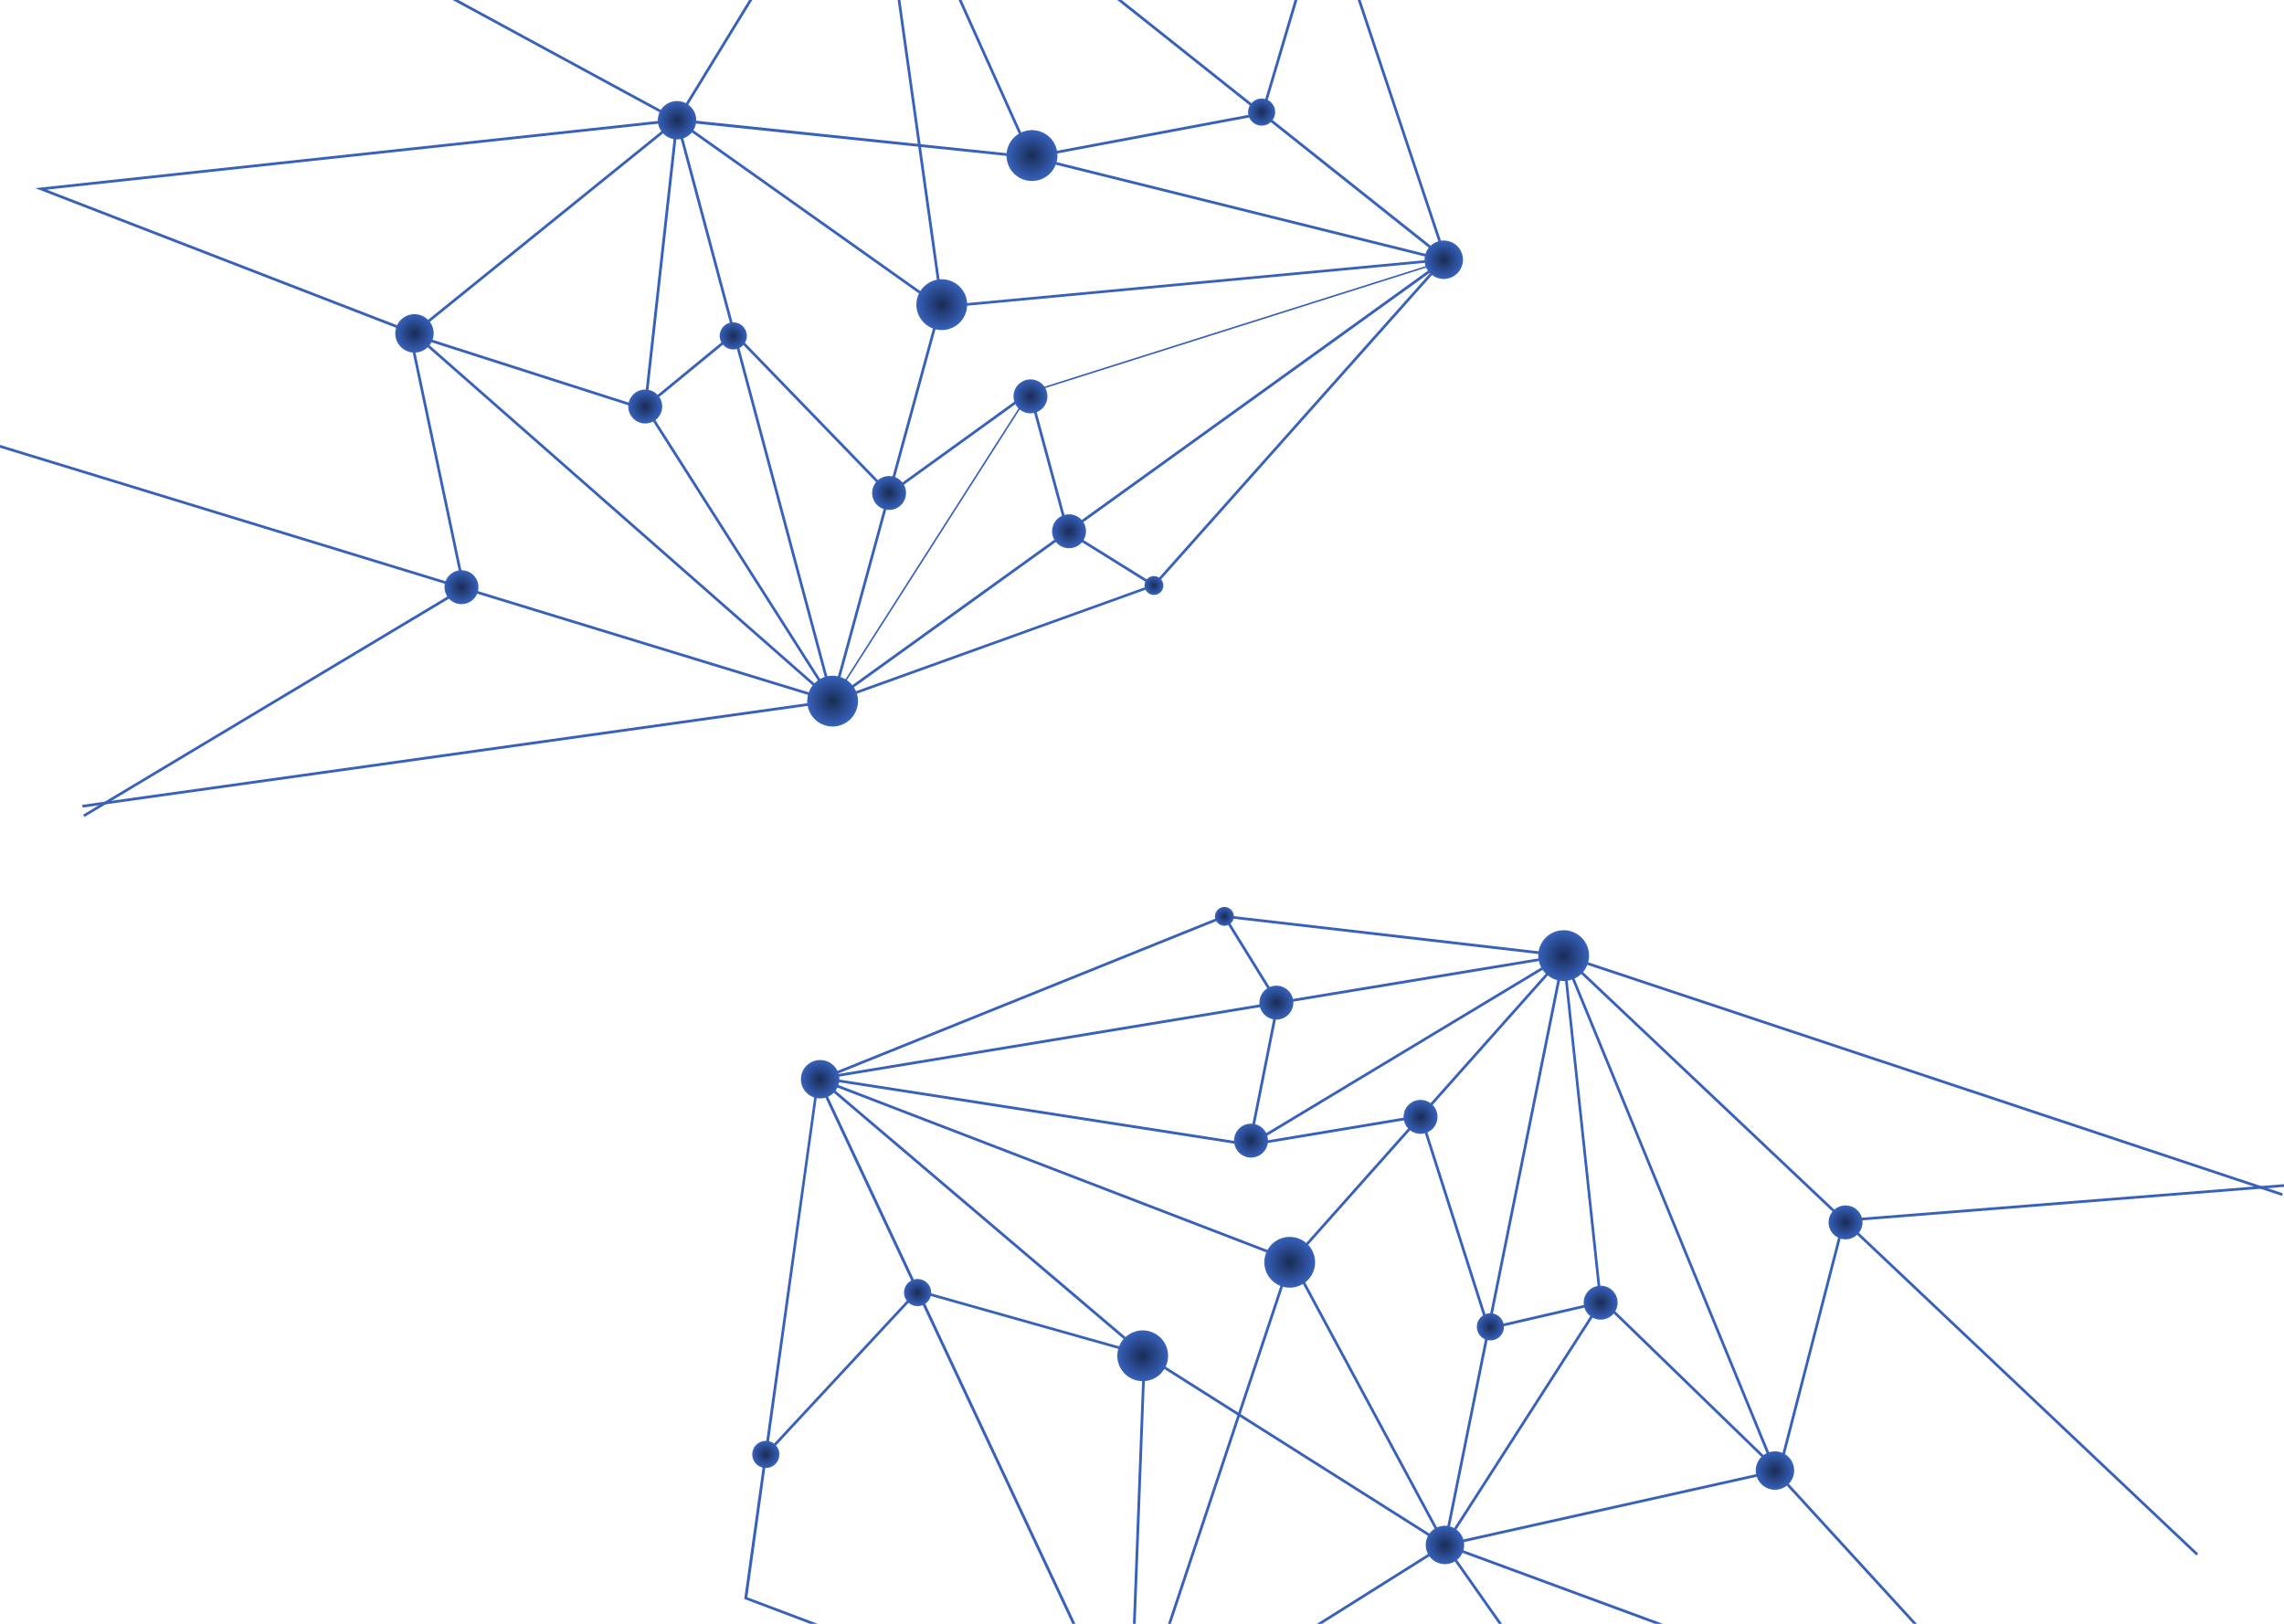 <?xml version="1.0" encoding="UTF-8" standalone="no"?><svg width='1440' height='1024' viewBox='0 0 1440 1024' fill='none' xmlns='http://www.w3.org/2000/svg'>
<g clip-path='url(#clip0_116_126)'>
<path d='M1122.07 929.914L1121.01 928.886L1008.24 819.44L1009.44 818.207L1121.14 926.626L1161.86 768.853L1162.46 768.802L1440.88 746.693L1441.02 748.389L1163.21 770.463L1122.07 929.914Z' fill='#3761BB'/>
<path d='M1051.87 1176L909.532 973.72L1118.18 927.157L984.356 601.199L1439.27 752.533L1438.74 754.16L987.352 604.008L1120.54 928.39L1119.55 928.612L912.409 974.833L1053.27 1175.01L1051.87 1176Z' fill='#3761BB'/>
<path d='M814.882 796.133L814.317 795.927L512.558 679.905L988.105 601.37L986.496 603.185L814.882 796.133ZM519.064 680.573L814.385 794.112L983.619 603.853L519.064 680.573Z' fill='#3761BB'/>
<path d='M713.999 1100.72L469.291 1008.38V1007.7L515.383 677.268L713.999 1100.72ZM471.174 1007.27L710.574 1097.64L516.188 683.21L471.174 1007.27Z' fill='#3761BB'/>
<path d='M710.746 1101.16L810.379 801.527L812.005 802.075L713.879 1097.17L909.84 973.976L813.872 795.533L815.378 794.711L912.101 974.575L911.433 975.004L710.746 1101.16Z' fill='#3761BB'/>
<path d='M1292.53 1115.77L909.995 974.832L910.132 974.113L985.314 600.925L986.444 601.987L1385.9 979.679L1384.74 980.929L986.393 604.298L911.964 973.719L1286.51 1111.71L1118.73 928.355L1120 927.19L1292.53 1115.77Z' fill='#3761BB'/>
<path d='M828.322 801.065C827.324 804.071 825.457 806.713 822.957 808.657C820.457 810.601 817.436 811.759 814.278 811.986C811.119 812.214 807.965 811.499 805.212 809.932C802.46 808.366 800.234 806.018 798.816 803.186C797.398 800.354 796.852 797.165 797.246 794.023C797.64 790.88 798.957 787.925 801.03 785.531C803.104 783.138 805.84 781.413 808.894 780.575C811.948 779.737 815.182 779.823 818.186 780.823C822.214 782.164 825.544 785.05 827.444 788.845C829.345 792.641 829.661 797.037 828.322 801.065Z' fill='url(#paint0_radial_116_126)'/>
<path d='M1130.53 931.25C1129.76 933.516 1128.33 935.504 1126.43 936.962C1124.54 938.421 1122.25 939.285 1119.86 939.445C1117.47 939.606 1115.09 939.056 1113.02 937.865C1110.94 936.673 1109.26 934.894 1108.2 932.751C1107.13 930.608 1106.72 928.197 1107.02 925.823C1107.32 923.448 1108.32 921.215 1109.89 919.406C1111.46 917.598 1113.52 916.294 1115.83 915.658C1118.14 915.023 1120.58 915.085 1122.86 915.837C1124.38 916.338 1125.78 917.135 1126.99 918.183C1128.2 919.231 1129.19 920.509 1129.91 921.942C1130.62 923.375 1131.04 924.936 1131.15 926.534C1131.26 928.131 1131.04 929.734 1130.53 931.25Z' fill='url(#paint1_radial_116_126)'/>
<path d='M512.062 679.871L512.318 678.176L787.692 720.954L985.417 601.867L986.29 603.339L788.034 722.752L787.726 722.701L512.062 679.871Z' fill='#3761BB'/>
<path d='M937.921 838.723L895.201 704.84L786.784 722.907L804.728 632.538L771.221 578.337L772.693 577.43L806.543 632.213L788.942 720.8L896.383 702.905L939.068 836.685L1009.01 820.519L1009.39 822.18L937.921 838.723Z' fill='#3761BB'/>
<path d='M711.465 1099.14L720.659 855.043L578.855 815.039L483.468 917.789L482.218 916.625L578.324 813.138L578.82 813.292L717.988 852.543L515.383 680.385L771.837 577.019L986.616 601.833L1010.07 821.564L1009.92 821.821L911.245 975.466L910.525 975.004L722.337 855.916L713.177 1099.21L711.465 1099.14ZM722.046 853.707L910.731 973.103L1008.33 821.136L985.092 603.391L772.077 578.765L518.671 680.916L722.046 853.707Z' fill='#3761BB'/>
<path d='M735.641 860.009C734.645 863.017 732.78 865.661 730.281 867.608C727.782 869.554 724.761 870.716 721.602 870.945C718.443 871.174 715.287 870.461 712.533 868.896C709.779 867.33 707.551 864.983 706.132 862.151C704.712 859.318 704.165 856.129 704.559 852.985C704.952 849.842 706.27 846.885 708.344 844.491C710.418 842.096 713.155 840.371 716.21 839.533C719.265 838.696 722.5 838.783 725.505 839.785C729.528 841.125 732.855 844.008 734.755 847.8C736.656 851.592 736.974 855.983 735.641 860.009Z' fill='url(#paint2_radial_116_126)'/>
<path d='M586.645 817.813C586.112 819.421 585.114 820.834 583.778 821.874C582.441 822.914 580.827 823.535 579.138 823.657C577.449 823.779 575.762 823.398 574.29 822.561C572.817 821.724 571.627 820.469 570.867 818.956C570.108 817.442 569.815 815.737 570.025 814.056C570.234 812.376 570.938 810.795 572.045 809.514C573.153 808.234 574.616 807.31 576.249 806.861C577.881 806.412 579.61 806.457 581.217 806.99C583.372 807.706 585.154 809.248 586.172 811.278C587.19 813.307 587.36 815.658 586.645 817.813Z' fill='url(#paint3_radial_116_126)'/>
<path d='M490.967 919.878C490.434 921.486 489.436 922.899 488.1 923.939C486.763 924.979 485.149 925.6 483.46 925.722C481.771 925.844 480.084 925.463 478.612 924.626C477.14 923.789 475.949 922.534 475.189 921.021C474.43 919.507 474.137 917.802 474.347 916.121C474.556 914.441 475.26 912.86 476.368 911.579C477.475 910.299 478.938 909.375 480.571 908.926C482.203 908.477 483.932 908.522 485.54 909.055C487.694 909.771 489.476 911.313 490.494 913.343C491.512 915.372 491.682 917.723 490.967 919.878Z' fill='url(#paint4_radial_116_126)'/>
<path d='M947.783 839.425C947.248 841.032 946.249 842.445 944.912 843.485C943.574 844.524 941.959 845.143 940.269 845.264C938.58 845.385 936.892 845.001 935.421 844.163C933.949 843.324 932.759 842.068 932.002 840.552C931.245 839.037 930.953 837.331 931.166 835.651C931.378 833.97 932.084 832.39 933.194 831.111C934.304 829.831 935.769 828.91 937.403 828.463C939.036 828.017 940.766 828.065 942.372 828.602C944.524 829.321 946.302 830.865 947.316 832.894C948.331 834.923 948.499 837.272 947.783 839.425Z' fill='url(#paint5_radial_116_126)'/>
<path d='M1019.32 824.869C1018.65 826.876 1017.41 828.641 1015.74 829.941C1014.08 831.241 1012.06 832.019 1009.95 832.175C1007.84 832.332 1005.74 831.86 1003.9 830.82C1002.06 829.78 1000.57 828.218 999.611 826.331C998.657 824.445 998.283 822.318 998.537 820.219C998.79 818.12 999.659 816.143 1001.03 814.537C1002.41 812.932 1004.23 811.77 1006.27 811.197C1008.3 810.625 1010.46 810.669 1012.47 811.323C1013.81 811.759 1015.05 812.456 1016.12 813.374C1017.2 814.292 1018.07 815.413 1018.71 816.671C1019.35 817.93 1019.73 819.303 1019.83 820.709C1019.94 822.116 1019.76 823.53 1019.32 824.869Z' fill='url(#paint6_radial_116_126)'/>
<path d='M1173.73 774.213C1173.06 776.222 1171.82 777.989 1170.15 779.293C1168.49 780.596 1166.47 781.376 1164.37 781.534C1162.26 781.693 1160.15 781.223 1158.31 780.184C1156.46 779.145 1154.97 777.583 1154.02 775.696C1153.06 773.809 1152.68 771.681 1152.94 769.581C1153.19 767.481 1154.06 765.503 1155.44 763.897C1156.81 762.291 1158.63 761.128 1160.67 760.557C1162.71 759.985 1164.87 760.029 1166.88 760.684C1168.22 761.121 1169.46 761.817 1170.53 762.734C1171.59 763.651 1172.47 764.77 1173.11 766.026C1173.75 767.283 1174.13 768.654 1174.23 770.058C1174.34 771.463 1174.17 772.875 1173.73 774.213Z' fill='url(#paint7_radial_116_126)'/>
<path d='M798.89 722.667C798.225 724.674 796.98 726.439 795.313 727.739C793.647 729.039 791.632 729.817 789.524 729.973C787.416 730.13 785.308 729.658 783.468 728.618C781.627 727.578 780.136 726.016 779.182 724.129C778.228 722.243 777.854 720.115 778.108 718.016C778.361 715.917 779.23 713.94 780.606 712.335C781.981 710.729 783.802 709.567 785.837 708.995C787.872 708.423 790.031 708.467 792.041 709.121C794.744 710.01 796.985 711.936 798.269 714.476C799.553 717.016 799.776 719.962 798.89 722.667Z' fill='url(#paint8_radial_116_126)'/>
<path d='M905.765 707.7C905.097 709.709 903.848 711.475 902.177 712.774C900.505 714.073 898.485 714.847 896.373 714.998C894.262 715.149 892.152 714.67 890.313 713.622C888.473 712.573 886.986 711.003 886.039 709.109C885.093 707.215 884.729 705.083 884.994 702.982C885.259 700.881 886.141 698.906 887.529 697.307C888.917 695.707 890.748 694.556 892.79 693.998C894.832 693.44 896.994 693.5 899.002 694.171C901.692 695.07 903.914 696.999 905.182 699.536C906.45 702.072 906.66 705.008 905.765 707.7Z' fill='url(#paint9_radial_116_126)'/>
<path d='M814.882 635.637C814.219 637.646 812.977 639.414 811.311 640.717C809.645 642.02 807.63 642.8 805.522 642.959C803.413 643.117 801.304 642.647 799.462 641.608C797.62 640.569 796.127 639.008 795.172 637.121C794.216 635.233 793.841 633.106 794.094 631.006C794.347 628.905 795.217 626.927 796.593 625.321C797.969 623.715 799.79 622.553 801.826 621.981C803.862 621.409 806.022 621.454 808.033 622.109C809.372 622.545 810.612 623.242 811.682 624.158C812.752 625.075 813.63 626.194 814.266 627.451C814.902 628.708 815.284 630.078 815.39 631.483C815.496 632.888 815.323 634.3 814.882 635.637Z' fill='url(#paint10_radial_116_126)'/>
<path d='M777.607 579.758C777.236 580.873 776.543 581.853 775.615 582.574C774.687 583.295 773.567 583.724 772.395 583.808C771.223 583.892 770.053 583.627 769.032 583.046C768.011 582.464 767.185 581.594 766.658 580.543C766.132 579.493 765.929 578.31 766.075 577.144C766.22 575.978 766.708 574.881 767.477 573.993C768.246 573.104 769.26 572.464 770.393 572.152C771.526 571.84 772.725 571.871 773.84 572.241C774.581 572.486 775.267 572.876 775.857 573.387C776.448 573.898 776.932 574.52 777.282 575.218C777.632 575.917 777.84 576.677 777.896 577.456C777.952 578.235 777.854 579.017 777.607 579.758Z' fill='url(#paint11_radial_116_126)'/>
<path d='M922.494 978.103C921.737 980.379 920.323 982.38 918.43 983.852C916.536 985.324 914.249 986.201 911.857 986.372C909.465 986.544 907.076 986.002 904.992 984.815C902.909 983.629 901.223 981.851 900.15 979.706C899.077 977.561 898.663 975.146 898.962 972.767C899.262 970.387 900.26 968.149 901.83 966.337C903.401 964.525 905.474 963.219 907.787 962.585C910.099 961.952 912.548 962.018 914.823 962.776C916.334 963.278 917.731 964.072 918.934 965.114C920.138 966.156 921.124 967.425 921.837 968.849C922.549 970.272 922.974 971.822 923.087 973.41C923.199 974.998 922.998 976.593 922.494 978.103Z' fill='url(#paint12_radial_116_126)'/>
<path d='M528.533 684.478C527.763 686.745 526.339 688.732 524.441 690.191C522.543 691.649 520.256 692.513 517.868 692.674C515.48 692.834 513.098 692.284 511.022 691.093C508.947 689.902 507.27 688.123 506.203 685.98C505.137 683.837 504.728 681.426 505.029 679.051C505.33 676.676 506.328 674.444 507.895 672.635C509.463 670.826 511.531 669.522 513.839 668.887C516.146 668.252 518.59 668.314 520.862 669.066C522.383 669.566 523.789 670.364 525 671.412C526.21 672.459 527.201 673.737 527.914 675.17C528.627 676.604 529.049 678.165 529.156 679.762C529.262 681.36 529.05 682.963 528.533 684.478Z' fill='url(#paint13_radial_116_126)'/>
<path d='M1001.05 607.672C1000.05 610.678 998.184 613.32 995.684 615.264C993.184 617.208 990.164 618.366 987.005 618.593C983.847 618.82 980.692 618.106 977.939 616.539C975.187 614.973 972.961 612.625 971.543 609.793C970.125 606.961 969.579 603.772 969.973 600.63C970.367 597.487 971.684 594.532 973.757 592.138C975.831 589.745 978.567 588.02 981.621 587.182C984.675 586.343 987.909 586.43 990.913 587.43C994.941 588.771 998.271 591.657 1000.17 595.452C1002.07 599.248 1002.39 603.643 1001.05 607.672Z' fill='url(#paint14_radial_116_126)'/>
<path d='M53.26 515.197L52.386 513.742L291.461 370.508L257.474 209.379L408.525 257.774L408.011 259.401L259.751 211.913L293.379 371.347L292.865 371.673L53.26 515.197Z' fill='#3761BB'/>
<path d='M52.095 509.255L51.856 507.559L522.934 441.491L259.512 210.064L425.338 75.975L210.217 -40.766L211.039 -42.273L428.403 75.701L262.166 210.132L526.872 442.673L52.095 509.255Z' fill='#3761BB'/>
<path d='M523.448 444.197L592.124 192.716H592.706L914.6 162.559L523.448 444.197ZM593.46 194.309L526.376 439.967L908.471 164.802L593.46 194.309Z' fill='#3761BB'/>
<path d='M913.265 166.121L911.005 164.323L547.196 -124.987L807.451 -151L913.265 166.121ZM551.562 -123.703L909.806 161.138L806.252 -149.15L551.562 -123.703Z' fill='#3761BB'/>
<path d='M592.278 194.206L425.715 76.061L549.884 -126.819L593.734 185.883L592.039 186.123L548.857 -121.853L428.027 75.598L593.271 192.819L592.278 194.206Z' fill='#3761BB'/>
<path d='M526.136 443.341L524.646 442.895L-1 282.04L-0.503 280.413L523.687 440.806L426.229 76.763L29.392 119.592L261.155 209.293L260.539 210.903L22.2 118.65L427.513 74.896L427.701 75.615L526.136 443.341Z' fill='#3761BB'/>
<path d='M577.896 194.291C577.469 191.155 577.981 187.963 579.367 185.118C580.753 182.272 582.951 179.902 585.684 178.305C588.416 176.709 591.561 175.959 594.72 176.149C597.878 176.339 600.91 177.461 603.432 179.373C605.953 181.285 607.851 183.902 608.887 186.893C609.922 189.884 610.048 193.115 609.248 196.177C608.449 199.24 606.76 201.996 604.394 204.099C602.029 206.202 599.094 207.556 595.959 207.991C593.874 208.281 591.751 208.156 589.714 207.624C587.676 207.092 585.764 206.163 584.086 204.89C582.408 203.617 580.997 202.026 579.935 200.207C578.873 198.389 578.18 196.378 577.896 194.291Z' fill='url(#paint15_radial_116_126)'/>
<path d='M249.307 211.965C248.965 209.59 249.335 207.167 250.37 205.003C251.405 202.838 253.059 201.03 255.122 199.806C257.186 198.582 259.566 197.998 261.961 198.128C264.357 198.258 266.66 199.096 268.579 200.535C270.498 201.975 271.947 203.952 272.742 206.215C273.537 208.479 273.643 210.927 273.047 213.251C272.45 215.575 271.177 217.67 269.389 219.27C267.602 220.87 265.38 221.903 263.005 222.24C259.826 222.69 256.6 221.861 254.032 219.934C251.464 218.008 249.765 215.142 249.307 211.965Z' fill='url(#paint16_radial_116_126)'/>
<path d='M915.302 163.124L649.312 247.259L524.903 442.073' stroke='#3761BB' stroke-miterlimit='10'/>
<path d='M727.063 369.891L672.392 335.881L648.798 248.681L560.5 312.454L462.836 211.571L407.36 257.157L406.282 255.822L462.956 209.242L560.705 310.211L649.808 245.838L673.865 334.785L727.97 368.453L727.063 369.891Z' fill='#3761BB'/>
<path d='M524.561 443.118L405.939 256.695V256.404L426.092 74.879H426.931L648.473 98.049L548.6 -123.994L550.158 -124.696L650.356 98.083L795.174 70.906L834.983 -63.508L836.695 -63.011L796.51 72.396L795.996 72.499L653.883 99.162L911.844 163.347L910.902 164.391L728.022 369.892H727.816L524.561 443.118ZM407.703 256.284L525.263 441.046L727.029 368.453L908.676 164.323L649.706 99.899L427.633 76.78L407.703 256.284Z' fill='#3761BB'/>
<path d='M634.741 100.275C634.449 98.189 634.572 96.065 635.103 94.026C635.634 91.988 636.563 90.074 637.836 88.395C639.109 86.716 640.701 85.306 642.52 84.244C644.34 83.182 646.351 82.49 648.438 82.209C650.526 81.917 652.65 82.04 654.689 82.571C656.729 83.102 658.644 84.03 660.323 85.303C662.003 86.576 663.415 88.168 664.479 89.988C665.542 91.808 666.235 93.82 666.519 95.909C666.809 97.995 666.684 100.118 666.152 102.156C665.62 104.193 664.691 106.106 663.419 107.785C662.146 109.463 660.555 110.874 658.737 111.936C656.918 112.998 654.908 113.691 652.822 113.975C650.734 114.272 648.608 114.152 646.567 113.623C644.525 113.094 642.609 112.166 640.928 110.892C639.247 109.619 637.835 108.025 636.773 106.203C635.711 104.38 635.02 102.366 634.741 100.275Z' fill='url(#paint17_radial_116_126)'/>
<path d='M786.956 71.865C786.643 69.617 787.236 67.337 788.604 65.526C789.972 63.715 792.002 62.521 794.25 62.206C796.497 61.894 798.777 62.487 800.588 63.855C802.399 65.223 803.592 67.254 803.906 69.502C804.219 71.747 803.629 74.025 802.264 75.836C800.9 77.646 798.874 78.842 796.63 79.16C795.515 79.317 794.381 79.253 793.292 78.972C792.202 78.69 791.179 78.196 790.281 77.519C789.382 76.841 788.626 75.993 788.055 75.023C787.485 74.053 787.111 72.98 786.956 71.865Z' fill='url(#paint18_radial_116_126)'/>
<path d='M453.83 213.009C453.595 211.332 453.863 209.622 454.6 208.097C455.337 206.572 456.51 205.3 457.97 204.442C459.43 203.583 461.111 203.177 462.802 203.275C464.493 203.373 466.117 203.97 467.468 204.991C468.819 206.012 469.837 207.41 470.394 209.01C470.95 210.61 471.02 212.339 470.593 213.978C470.167 215.618 469.265 217.094 467.999 218.22C466.734 219.346 465.164 220.071 463.486 220.304C461.239 220.617 458.959 220.024 457.148 218.656C455.337 217.288 454.144 215.257 453.83 213.009Z' fill='url(#paint19_radial_116_126)'/>
<path d='M396.214 257.842C395.916 255.742 396.249 253.6 397.171 251.689C398.093 249.778 399.562 248.184 401.391 247.11C403.221 246.036 405.328 245.53 407.446 245.656C409.563 245.782 411.596 246.535 413.284 247.819C414.973 249.103 416.243 250.86 416.931 252.866C417.62 254.873 417.696 257.039 417.151 259.09C416.606 261.14 415.465 262.983 413.871 264.383C412.277 265.783 410.303 266.677 408.199 266.953C405.405 267.319 402.578 266.568 400.334 264.862C398.09 263.156 396.609 260.634 396.214 257.842Z' fill='url(#paint20_radial_116_126)'/>
<path d='M280.349 371.775C280.055 369.679 280.389 367.543 281.308 365.636C282.228 363.73 283.692 362.139 285.516 361.065C287.339 359.99 289.44 359.481 291.553 359.601C293.666 359.721 295.696 360.465 297.387 361.739C299.077 363.013 300.351 364.76 301.049 366.758C301.747 368.756 301.837 370.917 301.307 372.966C300.777 375.016 299.652 376.862 298.073 378.271C296.494 379.681 294.533 380.591 292.437 380.886C291.045 381.082 289.629 381.001 288.268 380.65C286.907 380.298 285.629 379.681 284.506 378.835C283.384 377.989 282.439 376.93 281.726 375.719C281.012 374.508 280.545 373.168 280.349 371.775Z' fill='url(#paint21_radial_116_126)'/>
<path d='M639.09 251.438C638.796 249.342 639.129 247.205 640.049 245.299C640.969 243.392 642.433 241.801 644.256 240.727C646.08 239.653 648.181 239.144 650.294 239.264C652.407 239.384 654.437 240.128 656.127 241.402C657.817 242.676 659.092 244.422 659.79 246.421C660.488 248.419 660.577 250.579 660.048 252.629C659.518 254.678 658.393 256.524 656.814 257.934C655.235 259.344 653.274 260.254 651.178 260.548C648.368 260.939 645.517 260.2 643.251 258.492C640.985 256.784 639.489 254.248 639.09 251.438Z' fill='url(#paint22_radial_116_126)'/>
<path d='M549.953 312.369C549.658 310.272 549.992 308.136 550.912 306.23C551.831 304.323 553.296 302.732 555.119 301.658C556.943 300.584 559.044 300.074 561.157 300.194C563.27 300.315 565.3 301.059 566.99 302.332C568.68 303.606 569.955 305.353 570.653 307.351C571.351 309.35 571.44 311.51 570.911 313.559C570.381 315.609 569.255 317.455 567.677 318.865C566.098 320.274 564.136 321.184 562.041 321.479C560.649 321.675 559.232 321.595 557.871 321.243C556.511 320.891 555.232 320.274 554.11 319.428C552.987 318.582 552.042 317.523 551.329 316.312C550.616 315.101 550.148 313.761 549.953 312.369Z' fill='url(#paint23_radial_116_126)'/>
<path d='M663.403 336.515C663.109 334.418 663.443 332.282 664.362 330.376C665.282 328.469 666.746 326.878 668.57 325.804C670.393 324.73 672.494 324.22 674.607 324.34C676.72 324.461 678.75 325.205 680.441 326.478C682.131 327.752 683.405 329.499 684.103 331.497C684.801 333.496 684.891 335.656 684.361 337.705C683.831 339.755 682.706 341.601 681.127 343.011C679.548 344.42 677.587 345.33 675.491 345.625C672.681 346.016 669.831 345.276 667.565 343.569C665.299 341.861 663.802 339.324 663.403 336.515Z' fill='url(#paint24_radial_116_126)'/>
<path d='M721.635 370.063C721.471 368.899 721.655 367.712 722.164 366.653C722.674 365.594 723.486 364.71 724.499 364.113C725.511 363.515 726.677 363.232 727.851 363.297C729.024 363.363 730.151 363.776 731.09 364.482C732.03 365.189 732.738 366.159 733.126 367.268C733.514 368.378 733.564 369.577 733.271 370.715C732.977 371.854 732.353 372.879 731.476 373.662C730.6 374.445 729.511 374.951 728.347 375.115C726.787 375.335 725.204 374.926 723.945 373.979C722.687 373.031 721.856 371.623 721.635 370.063Z' fill='url(#paint25_radial_116_126)'/>
<path d='M414.877 77.533C414.652 75.959 414.739 74.356 415.134 72.815C415.528 71.275 416.222 69.827 417.176 68.555C418.13 67.282 419.325 66.211 420.693 65.4C422.062 64.59 423.576 64.058 425.15 63.833C428.328 63.383 431.555 64.212 434.123 66.138C436.691 68.064 438.39 70.931 438.848 74.108C439.288 77.285 438.456 80.508 436.532 83.074C434.608 85.64 431.747 87.342 428.575 87.808C425.396 88.258 422.17 87.429 419.602 85.503C417.034 83.577 415.335 80.711 414.877 77.533Z' fill='url(#paint26_radial_116_126)'/>
<path d='M898.249 165.522C897.907 163.147 898.277 160.724 899.312 158.56C900.347 156.395 902.001 154.587 904.064 153.363C906.128 152.139 908.508 151.555 910.903 151.685C913.299 151.815 915.602 152.653 917.521 154.092C919.44 155.532 920.889 157.509 921.684 159.772C922.479 162.036 922.585 164.485 921.989 166.808C921.392 169.132 920.119 171.227 918.331 172.827C916.544 174.427 914.322 175.46 911.947 175.797C908.768 176.247 905.542 175.418 902.974 173.492C900.406 171.565 898.707 168.699 898.249 165.522Z' fill='url(#paint27_radial_116_126)'/>
<path d='M509.065 444.3C508.638 441.164 509.15 437.971 510.537 435.126C511.923 432.281 514.121 429.91 516.853 428.314C519.586 426.717 522.73 425.967 525.889 426.157C529.048 426.347 532.08 427.469 534.601 429.381C537.123 431.294 539.021 433.911 540.056 436.902C541.091 439.892 541.217 443.123 540.418 446.185C539.618 449.248 537.929 452.005 535.564 454.107C533.199 456.21 530.263 457.565 527.129 458C525.043 458.289 522.921 458.164 520.883 457.632C518.846 457.1 516.933 456.171 515.255 454.898C513.577 453.626 512.166 452.034 511.104 450.216C510.042 448.397 509.349 446.387 509.065 444.3Z' fill='url(#paint28_radial_116_126)'/>
</g>
<defs>
<radialGradient id='paint0_radial_116_126' cx='0' cy='0' r='1' gradientUnits='userSpaceOnUse' gradientTransform='translate(813.085 796.039) rotate(18.403) scale(16.009 16.012)'>
<stop stop-color='#192C55'/>
<stop offset='1' stop-color='#3761BB'/>
</radialGradient>
<radialGradient id='paint1_radial_116_126' cx='0' cy='0' r='1' gradientUnits='userSpaceOnUse' gradientTransform='translate(1118.95 927.458) rotate(18.403) scale(12.123 12.124)'>
<stop stop-color='#192C55'/>
<stop offset='1' stop-color='#3761BB'/>
</radialGradient>
<radialGradient id='paint2_radial_116_126' cx='0' cy='0' r='1' gradientUnits='userSpaceOnUse' gradientTransform='translate(720.398 854.988) rotate(18.403) scale(16.009 16.012)'>
<stop stop-color='#192C55'/>
<stop offset='1' stop-color='#3761BB'/>
</radialGradient>
<radialGradient id='paint3_radial_116_126' cx='0' cy='0' r='1' gradientUnits='userSpaceOnUse' gradientTransform='translate(578.471 815.131) rotate(18.403) scale(8.561 8.562)'>
<stop stop-color='#192C55'/>
<stop offset='1' stop-color='#3761BB'/>
</radialGradient>
<radialGradient id='paint4_radial_116_126' cx='0' cy='0' r='1' gradientUnits='userSpaceOnUse' gradientTransform='translate(482.784 917.172) rotate(18.403) scale(8.561 8.562)'>
<stop stop-color='#192C55'/>
<stop offset='1' stop-color='#3761BB'/>
</radialGradient>
<radialGradient id='paint5_radial_116_126' cx='0' cy='0' r='1' gradientUnits='userSpaceOnUse' gradientTransform='translate(939.608 836.745) rotate(18.403) scale(8.561 8.562)'>
<stop stop-color='#192C55'/>
<stop offset='1' stop-color='#3761BB'/>
</radialGradient>
<radialGradient id='paint6_radial_116_126' cx='0' cy='0' r='1' gradientUnits='userSpaceOnUse' gradientTransform='translate(1009.11 821.518) rotate(18.403) scale(10.701 10.703)'>
<stop stop-color='#192C55'/>
<stop offset='1' stop-color='#3761BB'/>
</radialGradient>
<radialGradient id='paint7_radial_116_126' cx='0' cy='0' r='1' gradientUnits='userSpaceOnUse' gradientTransform='translate(1163.53 770.925) rotate(18.403) scale(10.701 10.703)'>
<stop stop-color='#192C55'/>
<stop offset='1' stop-color='#3761BB'/>
</radialGradient>
<radialGradient id='paint8_radial_116_126' cx='0' cy='0' r='1' gradientUnits='userSpaceOnUse' gradientTransform='translate(788.678 719.301) rotate(18.403) scale(10.701 10.703)'>
<stop stop-color='#192C55'/>
<stop offset='1' stop-color='#3761BB'/>
</radialGradient>
<radialGradient id='paint9_radial_116_126' cx='0' cy='0' r='1' gradientUnits='userSpaceOnUse' gradientTransform='translate(895.605 704.344) rotate(18.403) scale(10.701 10.703)'>
<stop stop-color='#192C55'/>
<stop offset='1' stop-color='#3761BB'/>
</radialGradient>
<radialGradient id='paint10_radial_116_126' cx='0' cy='0' r='1' gradientUnits='userSpaceOnUse' gradientTransform='translate(804.685 632.277) rotate(18.403) scale(10.701 10.703)'>
<stop stop-color='#192C55'/>
<stop offset='1' stop-color='#3761BB'/>
</radialGradient>
<radialGradient id='paint11_radial_116_126' cx='0' cy='0' r='1' gradientUnits='userSpaceOnUse' gradientTransform='translate(771.921 577.899) rotate(18.403) scale(5.941 5.942)'>
<stop stop-color='#192C55'/>
<stop offset='1' stop-color='#3761BB'/>
</radialGradient>
<radialGradient id='paint12_radial_116_126' cx='0' cy='0' r='1' gradientUnits='userSpaceOnUse' gradientTransform='translate(910.925 974.308) rotate(18.403) scale(12.123 12.124)'>
<stop stop-color='#192C55'/>
<stop offset='1' stop-color='#3761BB'/>
</radialGradient>
<radialGradient id='paint13_radial_116_126' cx='0' cy='0' r='1' gradientUnits='userSpaceOnUse' gradientTransform='translate(516.99 680.649) rotate(18.403) scale(12.123 12.124)'>
<stop stop-color='#192C55'/>
<stop offset='1' stop-color='#3761BB'/>
</radialGradient>
<radialGradient id='paint14_radial_116_126' cx='0' cy='0' r='1' gradientUnits='userSpaceOnUse' gradientTransform='translate(985.818 602.647) rotate(18.403) scale(16.009 16.012)'>
<stop stop-color='#192C55'/>
<stop offset='1' stop-color='#3761BB'/>
</radialGradient>
<radialGradient id='paint15_radial_116_126' cx='0' cy='0' r='1' gradientUnits='userSpaceOnUse' gradientTransform='translate(593.765 192.027) rotate(172.019) scale(16.009 16.012)'>
<stop stop-color='#192C55'/>
<stop offset='1' stop-color='#3761BB'/>
</radialGradient>
<radialGradient id='paint16_radial_116_126' cx='0' cy='0' r='1' gradientUnits='userSpaceOnUse' gradientTransform='translate(261.347 210.206) rotate(172.019) scale(12.122 12.124)'>
<stop stop-color='#192C55'/>
<stop offset='1' stop-color='#3761BB'/>
</radialGradient>
<radialGradient id='paint17_radial_116_126' cx='0' cy='0' r='1' gradientUnits='userSpaceOnUse' gradientTransform='translate(650.612 98.027) rotate(172.019) scale(16.009 16.012)'>
<stop stop-color='#192C55'/>
<stop offset='1' stop-color='#3761BB'/>
</radialGradient>
<radialGradient id='paint18_radial_116_126' cx='0' cy='0' r='1' gradientUnits='userSpaceOnUse' gradientTransform='translate(795.466 70.662) rotate(172.019) scale(8.561 8.562)'>
<stop stop-color='#192C55'/>
<stop offset='1' stop-color='#3761BB'/>
</radialGradient>
<radialGradient id='paint19_radial_116_126' cx='0' cy='0' r='1' gradientUnits='userSpaceOnUse' gradientTransform='translate(462.314 211.772) rotate(172.019) scale(8.561 8.562)'>
<stop stop-color='#192C55'/>
<stop offset='1' stop-color='#3761BB'/>
</radialGradient>
<radialGradient id='paint20_radial_116_126' cx='0' cy='0' r='1' gradientUnits='userSpaceOnUse' gradientTransform='translate(406.815 256.3) rotate(172.019) scale(10.701 10.703)'>
<stop stop-color='#192C55'/>
<stop offset='1' stop-color='#3761BB'/>
</radialGradient>
<radialGradient id='paint21_radial_116_126' cx='0' cy='0' r='1' gradientUnits='userSpaceOnUse' gradientTransform='translate(290.953 370.247) rotate(172.019) scale(10.701 10.703)'>
<stop stop-color='#192C55'/>
<stop offset='1' stop-color='#3761BB'/>
</radialGradient>
<radialGradient id='paint22_radial_116_126' cx='0' cy='0' r='1' gradientUnits='userSpaceOnUse' gradientTransform='translate(649.701 249.913) rotate(172.019) scale(10.701 10.703)'>
<stop stop-color='#192C55'/>
<stop offset='1' stop-color='#3761BB'/>
</radialGradient>
<radialGradient id='paint23_radial_116_126' cx='0' cy='0' r='1' gradientUnits='userSpaceOnUse' gradientTransform='translate(560.554 310.831) rotate(172.019) scale(10.701 10.703)'>
<stop stop-color='#192C55'/>
<stop offset='1' stop-color='#3761BB'/>
</radialGradient>
<radialGradient id='paint24_radial_116_126' cx='0' cy='0' r='1' gradientUnits='userSpaceOnUse' gradientTransform='translate(674.021 334.988) rotate(172.019) scale(10.701 10.703)'>
<stop stop-color='#192C55'/>
<stop offset='1' stop-color='#3761BB'/>
</radialGradient>
<radialGradient id='paint25_radial_116_126' cx='0' cy='0' r='1' gradientUnits='userSpaceOnUse' gradientTransform='translate(727.53 369.144) rotate(172.019) scale(5.941 5.942)'>
<stop stop-color='#192C55'/>
<stop offset='1' stop-color='#3761BB'/>
</radialGradient>
<radialGradient id='paint26_radial_116_126' cx='0' cy='0' r='1' gradientUnits='userSpaceOnUse' gradientTransform='translate(426.899 75.786) rotate(172.019) scale(12.122 12.124)'>
<stop stop-color='#192C55'/>
<stop offset='1' stop-color='#3761BB'/>
</radialGradient>
<radialGradient id='paint27_radial_116_126' cx='0' cy='0' r='1' gradientUnits='userSpaceOnUse' gradientTransform='translate(910.288 163.816) rotate(172.019) scale(12.122 12.124)'>
<stop stop-color='#192C55'/>
<stop offset='1' stop-color='#3761BB'/>
</radialGradient>
<radialGradient id='paint28_radial_116_126' cx='0' cy='0' r='1' gradientUnits='userSpaceOnUse' gradientTransform='translate(524.915 442.046) rotate(172.019) scale(16.009 16.012)'>
<stop stop-color='#192C55'/>
<stop offset='1' stop-color='#3761BB'/>
</radialGradient>
<clipPath id='clip0_116_126'>
<rect width='1442' height='1327' fill='white' transform='translate(-1 -151)'/>
</clipPath>
</defs>
</svg>
